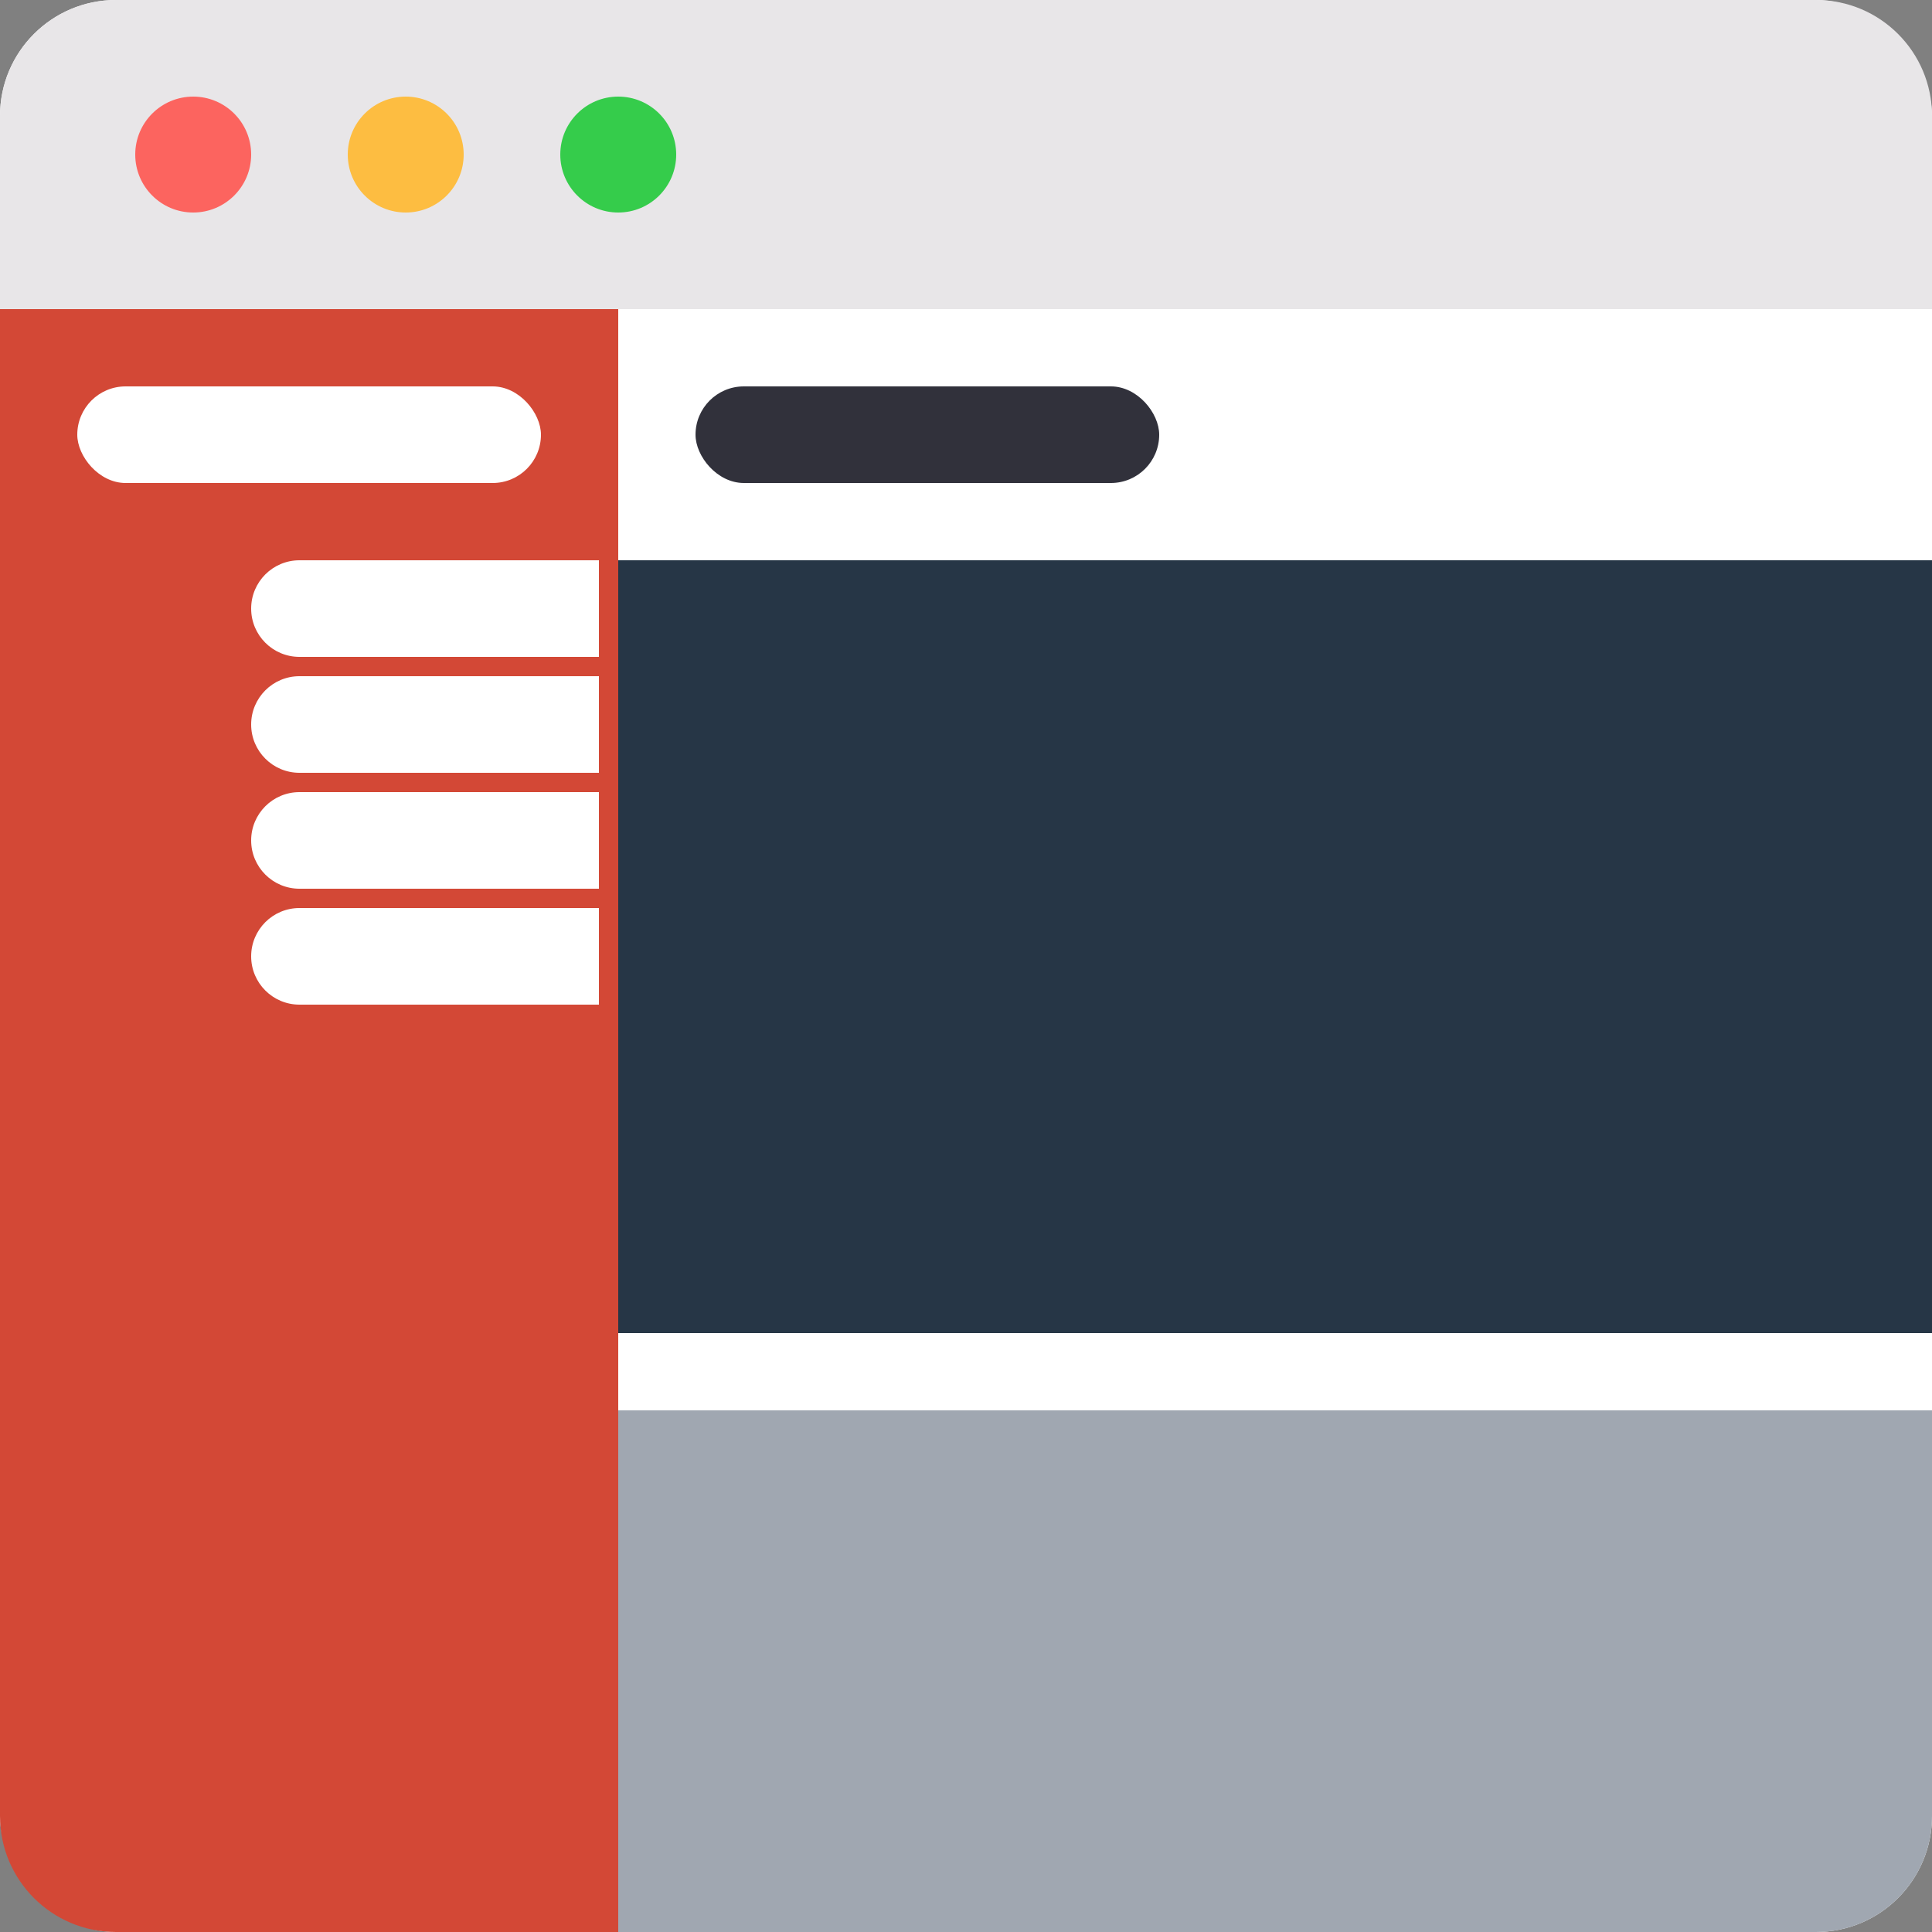<svg height="100" viewBox="0 0 100 100" width="100" xmlns="http://www.w3.org/2000/svg"><rect x="0" y="0" width="100" height="100" fill="#808080" stroke="none"/><g fill="none" fill-rule="evenodd"><rect fill="#fff" height="100" rx="6" width="100"/><path d="m31 73h69v21c0 3.314-2.686 6-6 6h-63z" fill="#a0a7b1"/><path d="m31 29h69v40h-69z" fill="#263646"/><path d="m0 15h32v85h-26c-3.314 0-6-2.686-6-6z" fill="#d34836"/><path d="m6 0h88c3.314-0 6 2.686 6 6v10h-100v-10c-0-3.314 2.686-6 6-6z" fill="#e8e6e8"/><circle cx="10" cy="8" fill="#fc645f" r="3"/><circle cx="21" cy="8" fill="#fdbd41" r="3"/><circle cx="32" cy="8" fill="#35cc4b" r="3"/><rect fill="#fff" height="5" rx="2.5" width="24" x="4" y="20"/><rect fill="#31313b" height="5" rx="2.5" width="24" x="36" y="20"/><g fill="#fff"><path d="m15.5 29h15.5v5h-15.5c-1.381 0-2.5-1.119-2.5-2.5s1.119-2.5 2.5-2.5z"/><path d="m15.5 35h15.5v5h-15.5c-1.381 0-2.5-1.119-2.5-2.5s1.119-2.5 2.5-2.5z"/><path d="m15.5 41h15.5v5h-15.5c-1.381 0-2.5-1.119-2.5-2.5s1.119-2.5 2.5-2.5z"/><path d="m15.5 47h15.5v5h-15.5c-1.381 0-2.5-1.119-2.5-2.5s1.119-2.5 2.5-2.5z"/></g></g></svg>